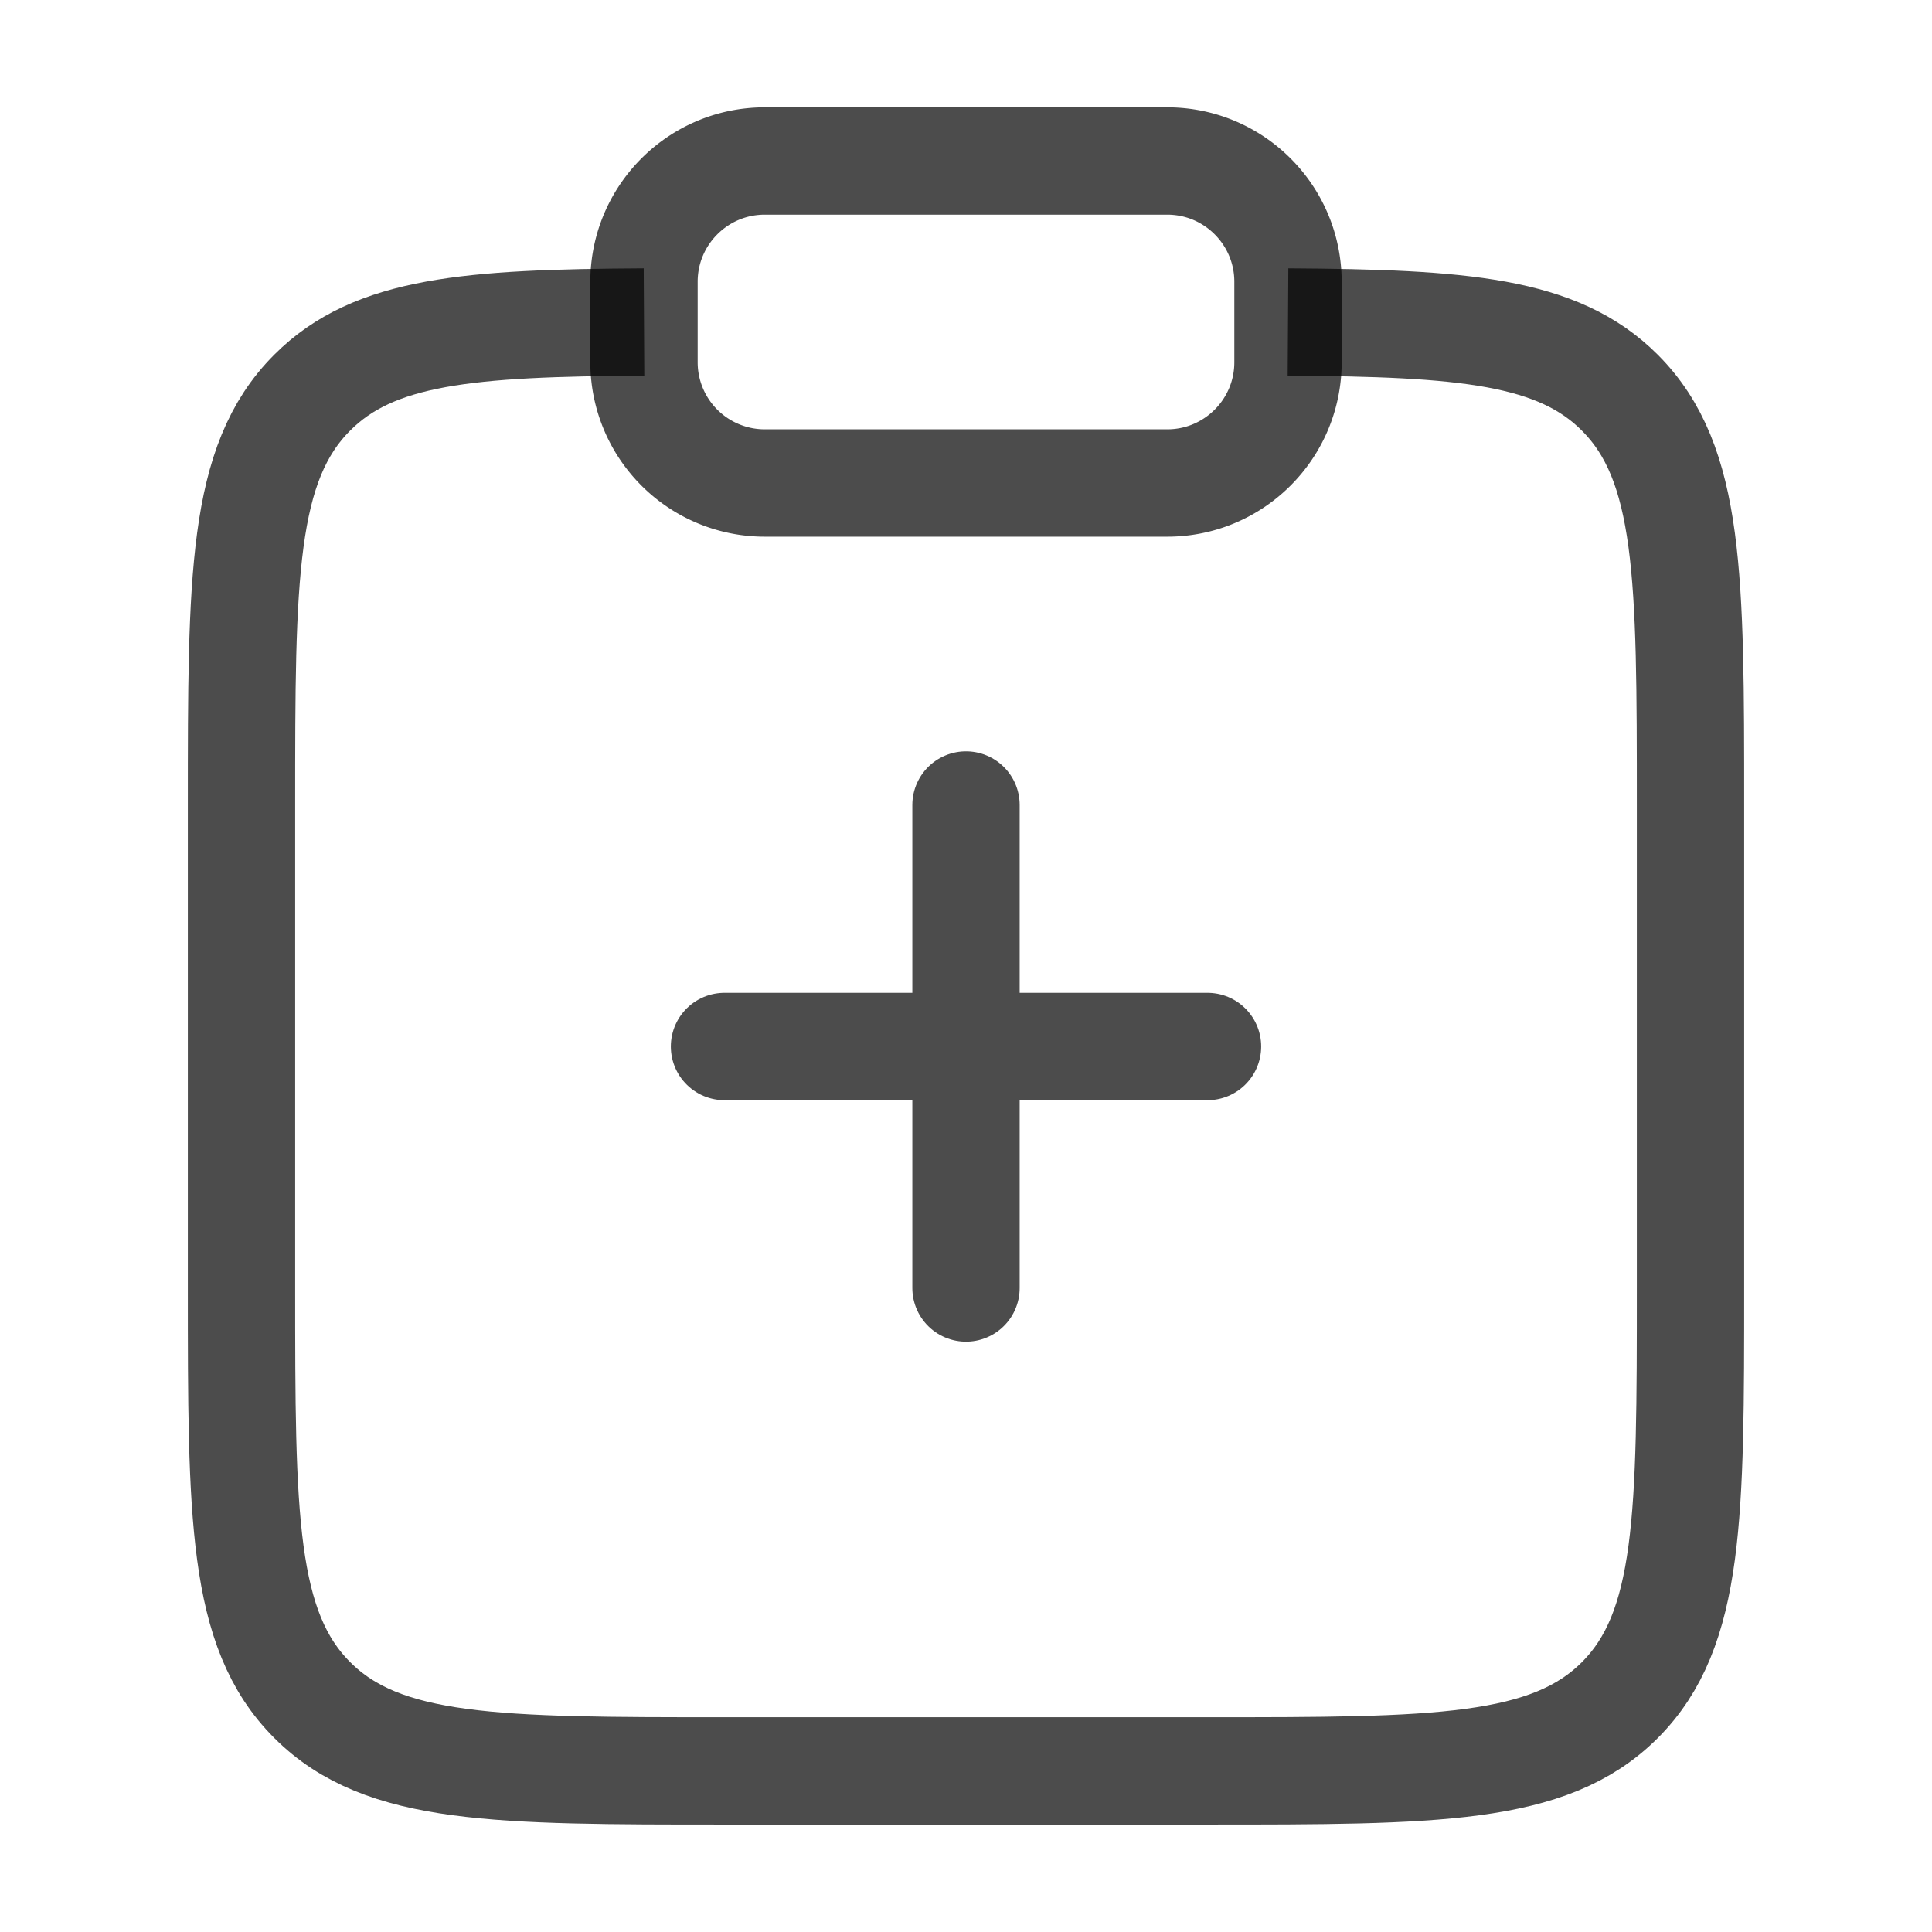 <svg width="18" height="18" fill="none" xmlns="http://www.w3.org/2000/svg"><path d="M12 3c1.631.01 2.515.081 3.091.658.659.659.659 1.72.659 3.84v4.5c0 2.122 0 3.183-.659 3.842-.659.659-1.72.659-3.841.659h-4.5c-2.121 0-3.182 0-3.841-.66-.659-.658-.659-1.719-.659-3.84v-4.5c0-2.122 0-3.182.659-3.841C3.485 3.08 4.369 3.009 6 3" stroke="#000" stroke-opacity=".7"/><path d="M6 2.625C6 2.004 6.504 1.5 7.125 1.5h3.75c.621 0 1.125.504 1.125 1.125v.75c0 .621-.504 1.125-1.125 1.125h-3.75A1.125 1.125 0 016 3.375v-.75z" stroke="#000" stroke-opacity=".7"/><path d="M11.25 9.75H9m0 0H6.75m2.25 0V7.5m0 2.25V12" stroke="#000" stroke-opacity=".7" stroke-linecap="round"/></svg>